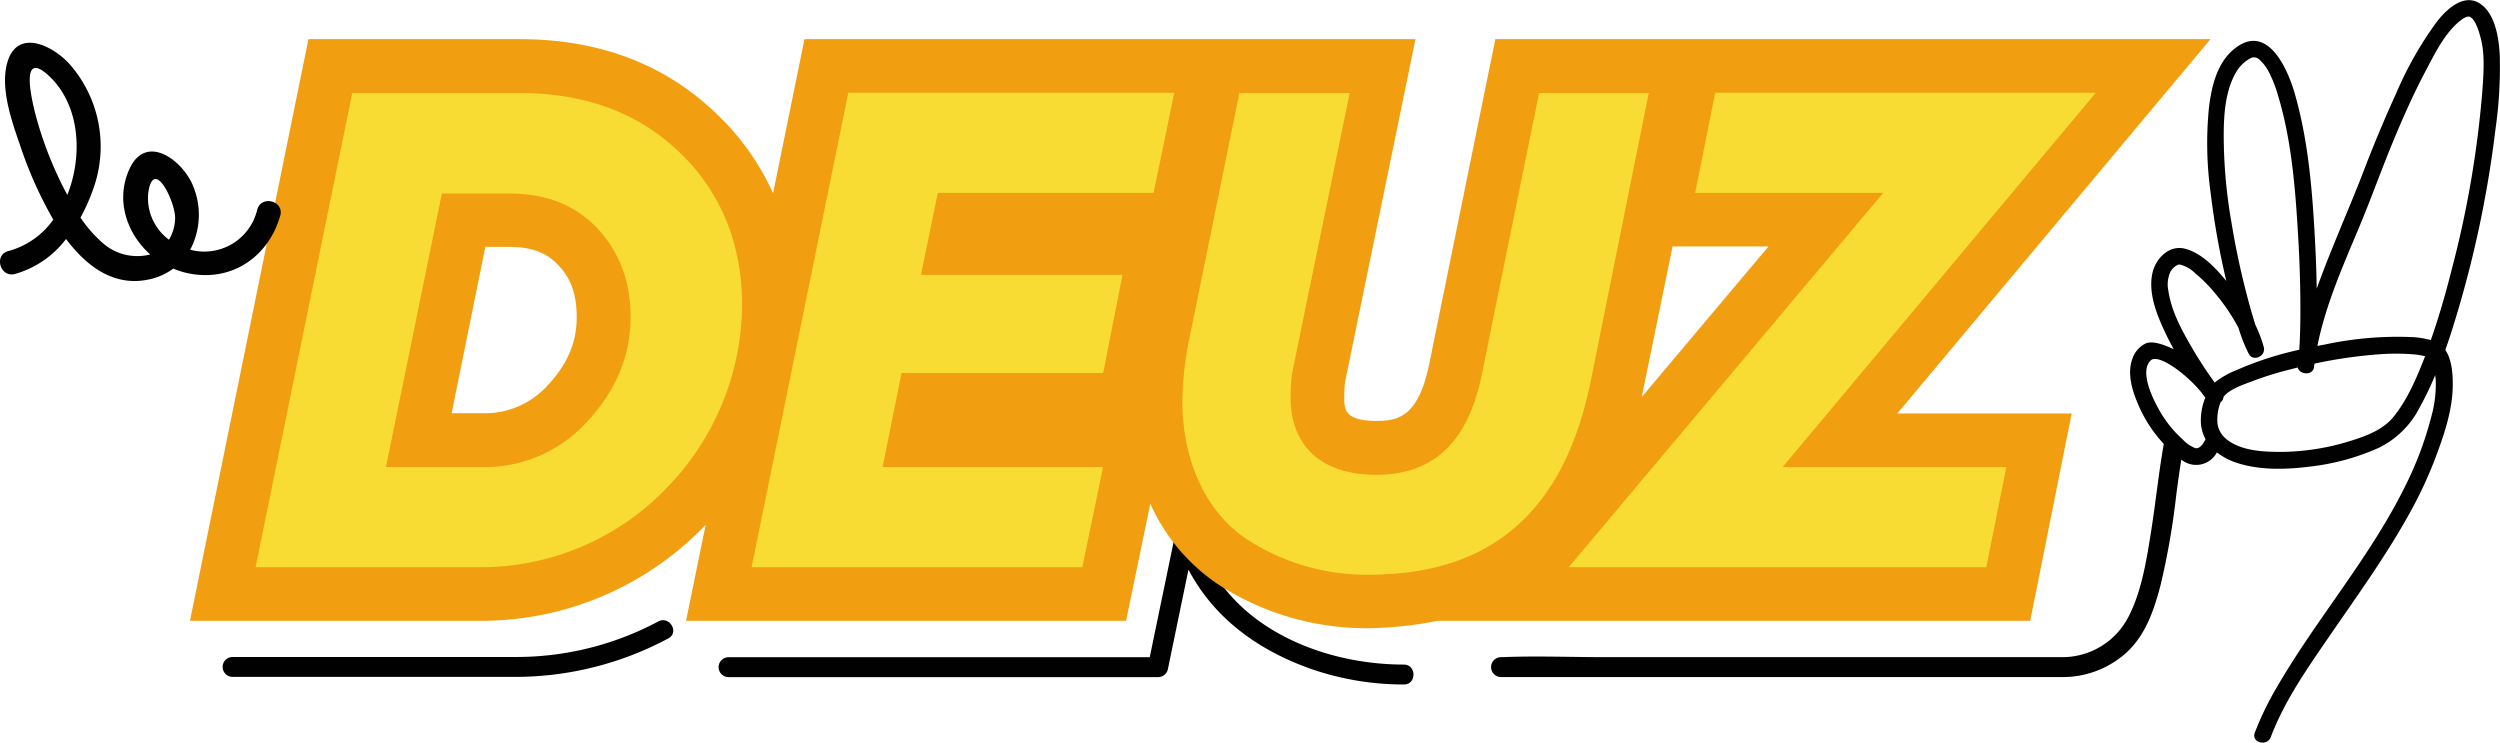 <svg id="Calque_1" data-name="Calque 1" xmlns="http://www.w3.org/2000/svg" viewBox="0 0 434.45 129.06"><defs><style>.cls-1{fill:#010101;}.cls-2{fill:#f19e10;stroke:#f19e10;stroke-miterlimit:10;stroke-width:0.73px;}.cls-3{fill:#f8db33;}</style></defs><path class="cls-1" d="M435.7,10.49c-.14-3-.77-7.34-3.51-9.08s-5.7,1-7.36,3.11A62.16,62.16,0,0,0,417.72,17c-2,4.38-3.88,8.86-5.61,13.38-2.65,6.9-5.73,13.66-8.22,20.62q-.06-3.63-.24-7.25c-.45-8.87-1.1-18.07-3.57-26.64-1.28-4.44-4.8-12.37-10.49-7.8-3,2.39-3.95,6.46-4.41,10.05a62.55,62.55,0,0,0,.29,15.1,137.42,137.42,0,0,0,2.71,15.2c-1.88-2.3-4.3-4.85-7.14-5.6s-5.19,1.76-5.72,4.31c-.72,3.47.79,7.17,2.24,10.25q.69,1.47,1.47,2.88c-1.41-.63-3.51-1.53-4.82-1a4.51,4.51,0,0,0-2.31,2.56c-1,2.55-.12,5.52.9,7.92a23.62,23.62,0,0,0,4.52,7,2,2,0,0,0-.05.24c-.87,5-1.39,10.1-2.19,15.14-.78,4.87-1.62,10.25-3.91,14.67a12.91,12.91,0,0,1-11.44,7c-4.68,0-9.35,0-14,0H280.09c-5.88,0-11.82-.24-17.69,0h-.26a1.73,1.73,0,0,0,0,3.46h81.75c5.26,0,10.52,0,15.77,0A16.47,16.47,0,0,0,371.08,114c3.19-3.09,4.62-7.4,5.7-11.6a130,130,0,0,0,2.7-15.55c.27-2.06.55-4.11.88-6.15a4.07,4.07,0,0,0,6.18-1.25,11.54,11.54,0,0,0,3.57,1.85c3.91,1.25,8.28,1.14,12.31.65a40.42,40.42,0,0,0,12.32-3.33,15.74,15.74,0,0,0,7.1-7.1A54.39,54.39,0,0,0,424.49,66c0,.26.06.53.08.79a20.89,20.89,0,0,1-.79,6.53,60.3,60.3,0,0,1-4,10.94c-6.19,13-15.78,23.8-22.92,36.17a52.76,52.76,0,0,0-3.73,7.72c-.65,1.73,2.13,2.48,2.78.76,2.44-6.47,6.61-12.3,10.51-18,4.57-6.64,9.3-13.21,13.25-20.25a73.77,73.77,0,0,0,4.86-10.29c1.55-4.13,3.07-8.58,3-13,0-1.75-.21-4.14-1.29-5.73.47-1.32.91-2.64,1.33-4a191.49,191.49,0,0,0,7.39-34.4A75.81,75.81,0,0,0,435.7,10.49ZM378.44,48.11c.35-.66,1.12-1.34,1.62-1.31a5.54,5.54,0,0,1,2.67,1.48,25.29,25.29,0,0,1,3.46,3.48,33.29,33.29,0,0,1,4.11,6.06,27.29,27.29,0,0,0,1.77,4.48c.75,1.47,3,.44,2.63-1.11a22.4,22.4,0,0,0-1.46-3.88c-.47-1.48-.9-3-1.29-4.45-1.2-4.49-2.17-9-2.92-13.64a87.69,87.69,0,0,1-1.3-14.74c0-3.75.26-8.07,2.3-11.35A6.41,6.41,0,0,1,392.29,11a1.32,1.32,0,0,1,1.64.19,7.32,7.32,0,0,1,1.67,2.22,21.45,21.45,0,0,1,1.5,3.8c2.43,7.91,3.08,16.44,3.56,24.65.27,4.52.41,9,.39,13.58,0,1.72-.05,3.44-.13,5.17l-.06,1a57.78,57.78,0,0,0-10.94,3.55,14.91,14.91,0,0,0-3.76,2.15l-.06-.08a72.08,72.08,0,0,1-4.18-6.47c-1.65-2.87-3.31-6-3.8-9.34A5.39,5.39,0,0,1,378.44,48.11Zm4.36,30.6a6.15,6.15,0,0,1-2.24-1.55A19.87,19.87,0,0,1,376.47,72c-1.05-1.86-3.55-6.83-1.28-8.66,1.64-.87,6.4,2.85,8.71,5.75.2.28.42.56.63.85a10.38,10.38,0,0,0-.76,4.55,6.68,6.68,0,0,0,.8,2.65C384.2,77.89,383.62,78.86,382.8,78.71Zm34.46-5.47c-1.85,2.31-4.9,3.41-7.66,4.26a41.43,41.43,0,0,1-11.8,1.86c-3.09,0-7-.14-9.53-2.16a4.19,4.19,0,0,1-1.62-2.72,8.23,8.23,0,0,1,.54-3.76,1.22,1.22,0,0,0,.49-.89l.12-.16c1-1.21,3.33-2,4.75-2.54A58.47,58.47,0,0,1,399.39,65l1.21-.31c.26,1.26,2.57,1.45,2.81,0,0-.23.07-.45.1-.67a81.7,81.7,0,0,1,11.11-1.61,38.57,38.57,0,0,1,6.08,0,11.42,11.42,0,0,1,1.93.31l.1,0-.06.16C421.29,66.41,419.7,70.21,417.26,73.24Zm15.39-56.31a177.94,177.94,0,0,1-5.28,30.66c-1.05,4.16-2.23,8.29-3.65,12.34a14.67,14.67,0,0,0-3.26-.52,60.37,60.37,0,0,0-15.1,1.28l-1.35.25c1.44-7.18,4.48-14,7.29-20.71,1.95-4.67,3.66-9.43,5.57-14.11,1.79-4.36,3.69-8.68,5.89-12.85,1.59-3,3.4-6.81,6.2-8.94a2.79,2.79,0,0,1,1.18-.61c.16,0,.26-.11.65.22.84.69,1.4,2.67,1.7,3.93C433.13,10.6,432.87,14,432.65,16.93Z" transform="translate(-1.29 -0.83)"/><path class="cls-1" d="M115.68,108.83A52.38,52.38,0,0,1,90.86,115H41.71a1.73,1.73,0,0,0,0,3.46c7.52,0,40.13,0,48.91,0a56.35,56.35,0,0,0,26.81-6.69C119.39,110.76,117.65,107.77,115.68,108.83Z" transform="translate(-1.29 -0.83)"/><path class="cls-1" d="M245.25,116.32c-10.11,0-21.16-3.27-28.59-10.42A32,32,0,0,1,209,94.08c.47-2.28.94-4.55,1.42-6.83.29-1.43.58-2.85.88-4.27.45-2.17-2.89-3.1-3.34-.92l-1,4.63a45.21,45.21,0,0,1-.63-7.25,1.73,1.73,0,0,0-3.46,0,46,46,0,0,0,2.5,14.94c-1.22,5.89-4.07,19.66-4.28,20.66H127.9a1.73,1.73,0,0,0,0,3.46h74.65a1.76,1.76,0,0,0,1.67-1.27l3.6-17.4a34.69,34.69,0,0,0,2.14,3.49c4.74,6.77,11.72,11.18,19.46,13.86a49.19,49.19,0,0,0,15.83,2.6C247.48,119.8,247.48,116.34,245.25,116.32Z" transform="translate(-1.29 -0.83)"/><path class="cls-2" d="M384.65,8H261.45L250,64.25c-1.94,9.32-5.61,10.09-9.53,10.09-5.94,0-5.94-2.41-5.94-4.54,0-.86.05-1.72.14-2.64L246.82,8H141.39l-5.63,27.63A43.26,43.26,0,0,0,125.69,21C116.81,12.36,105.36,8,91.66,8H55.19L34.75,108.35h50A53.54,53.54,0,0,0,124,91.42c.18-.18.35-.37.53-.56l-3.57,17.49h75.72l4.39-21.21a32.81,32.81,0,0,0,12,14.86l.09.06a47,47,0,0,0,25.8,7.58,67.47,67.47,0,0,0,12.16-1.29H353.8l7.06-35.3H330.23Zm-93,35.3h17.75L285.9,71.21c.18-.76.35-1.54.51-2.33ZM96.77,68a15,15,0,0,1-11.65,5H79.33l6-29.63h4.53c3.77,0,6.6,1,8.64,3.22l.1.1c2.23,2.3,3.27,5.21,3.27,9.16C101.92,60.34,100.24,64.3,96.77,68Z" transform="translate(-1.29 -0.83)"/><path class="cls-3" d="M119.47,27.38C112.32,20.46,103,17,91.66,17H62.5L45.7,99.4H84.77a44.72,44.72,0,0,0,32.72-14.13A46.05,46.05,0,0,0,130.26,54C130.26,43.27,126.63,34.3,119.47,27.38ZM103.31,74.11A24,24,0,0,1,85.12,82H68.36l9.72-47.53H89.91c6.28,0,11.38,2,15.15,6s5.81,9.15,5.81,15.4C110.87,62.62,108.33,68.75,103.31,74.11Z" transform="translate(-1.29 -0.83)"/><polygon class="cls-3" points="130.61 98.57 188.09 98.57 191.69 81.17 153.38 81.17 156.67 64.82 191.71 64.82 195.07 47.77 160.04 47.77 162.98 33.52 200.47 33.52 204.07 16.12 147.41 16.12 130.61 98.57"/><path class="cls-3" d="M287.81,17H268.75l-10,49.12c-2.41,11.59-8.39,17.22-18.29,17.22-9.46,0-14.89-4.92-14.89-13.49a37.06,37.06,0,0,1,.23-4L235.84,17H216.67l-8.73,42.82h0a57.41,57.41,0,0,0-1.18,10.73c0,10.41,4.19,19.39,11.22,24a38.15,38.15,0,0,0,21,6.16c10.88,0,19.31-2.73,25.74-8.35s10.63-13.83,13-25.24Z" transform="translate(-1.29 -0.83)"/><polygon class="cls-3" points="364.21 16.12 298.06 16.12 294.58 33.52 327.26 33.52 272.61 98.57 345.18 98.57 348.66 81.17 309.78 81.17 364.21 16.12"/><path class="cls-1" d="M46,37.23a9.46,9.46,0,0,1-11.66,7,13,13,0,0,0,.54-11c-1.76-4.5-8.21-9.39-11.11-3-2.46,5.4-.43,11.19,3.62,14.82a9.05,9.05,0,0,1-8.26-2,22.52,22.52,0,0,1-3.85-4.4,33.23,33.23,0,0,0,2.55-6,21.66,21.66,0,0,0-4-20.15C11.05,9,4.32,5.4,2.55,11.74,1.31,16.16,3.31,21.81,4.75,26a71.25,71.25,0,0,0,5.8,13,14,14,0,0,1-7.79,5.45c-2.58.66-1.48,4.64,1.1,4a16.91,16.91,0,0,0,8.91-6.09c3.75,5,8.65,8.49,14.83,6.93a10.82,10.82,0,0,0,3.81-1.79,13.18,13.18,0,0,0,2.17.73c7.64,1.81,14.3-2.55,16.41-9.91C50.72,35.77,46.74,34.68,46,37.23ZM11.38,31.5A64.37,64.37,0,0,1,7.62,21.32C6.9,18.68,4.51,9.07,9.83,14.05S15.75,27.73,13,34.69C12.39,33.63,11.87,32.56,11.38,31.5Zm15.67,2.89c.91-6.51,4.8,1.7,4.67,4.44a7.46,7.46,0,0,1-1.07,3.66A9,9,0,0,1,27.05,34.39Z" transform="translate(-1.29 -0.83)"/></svg>
